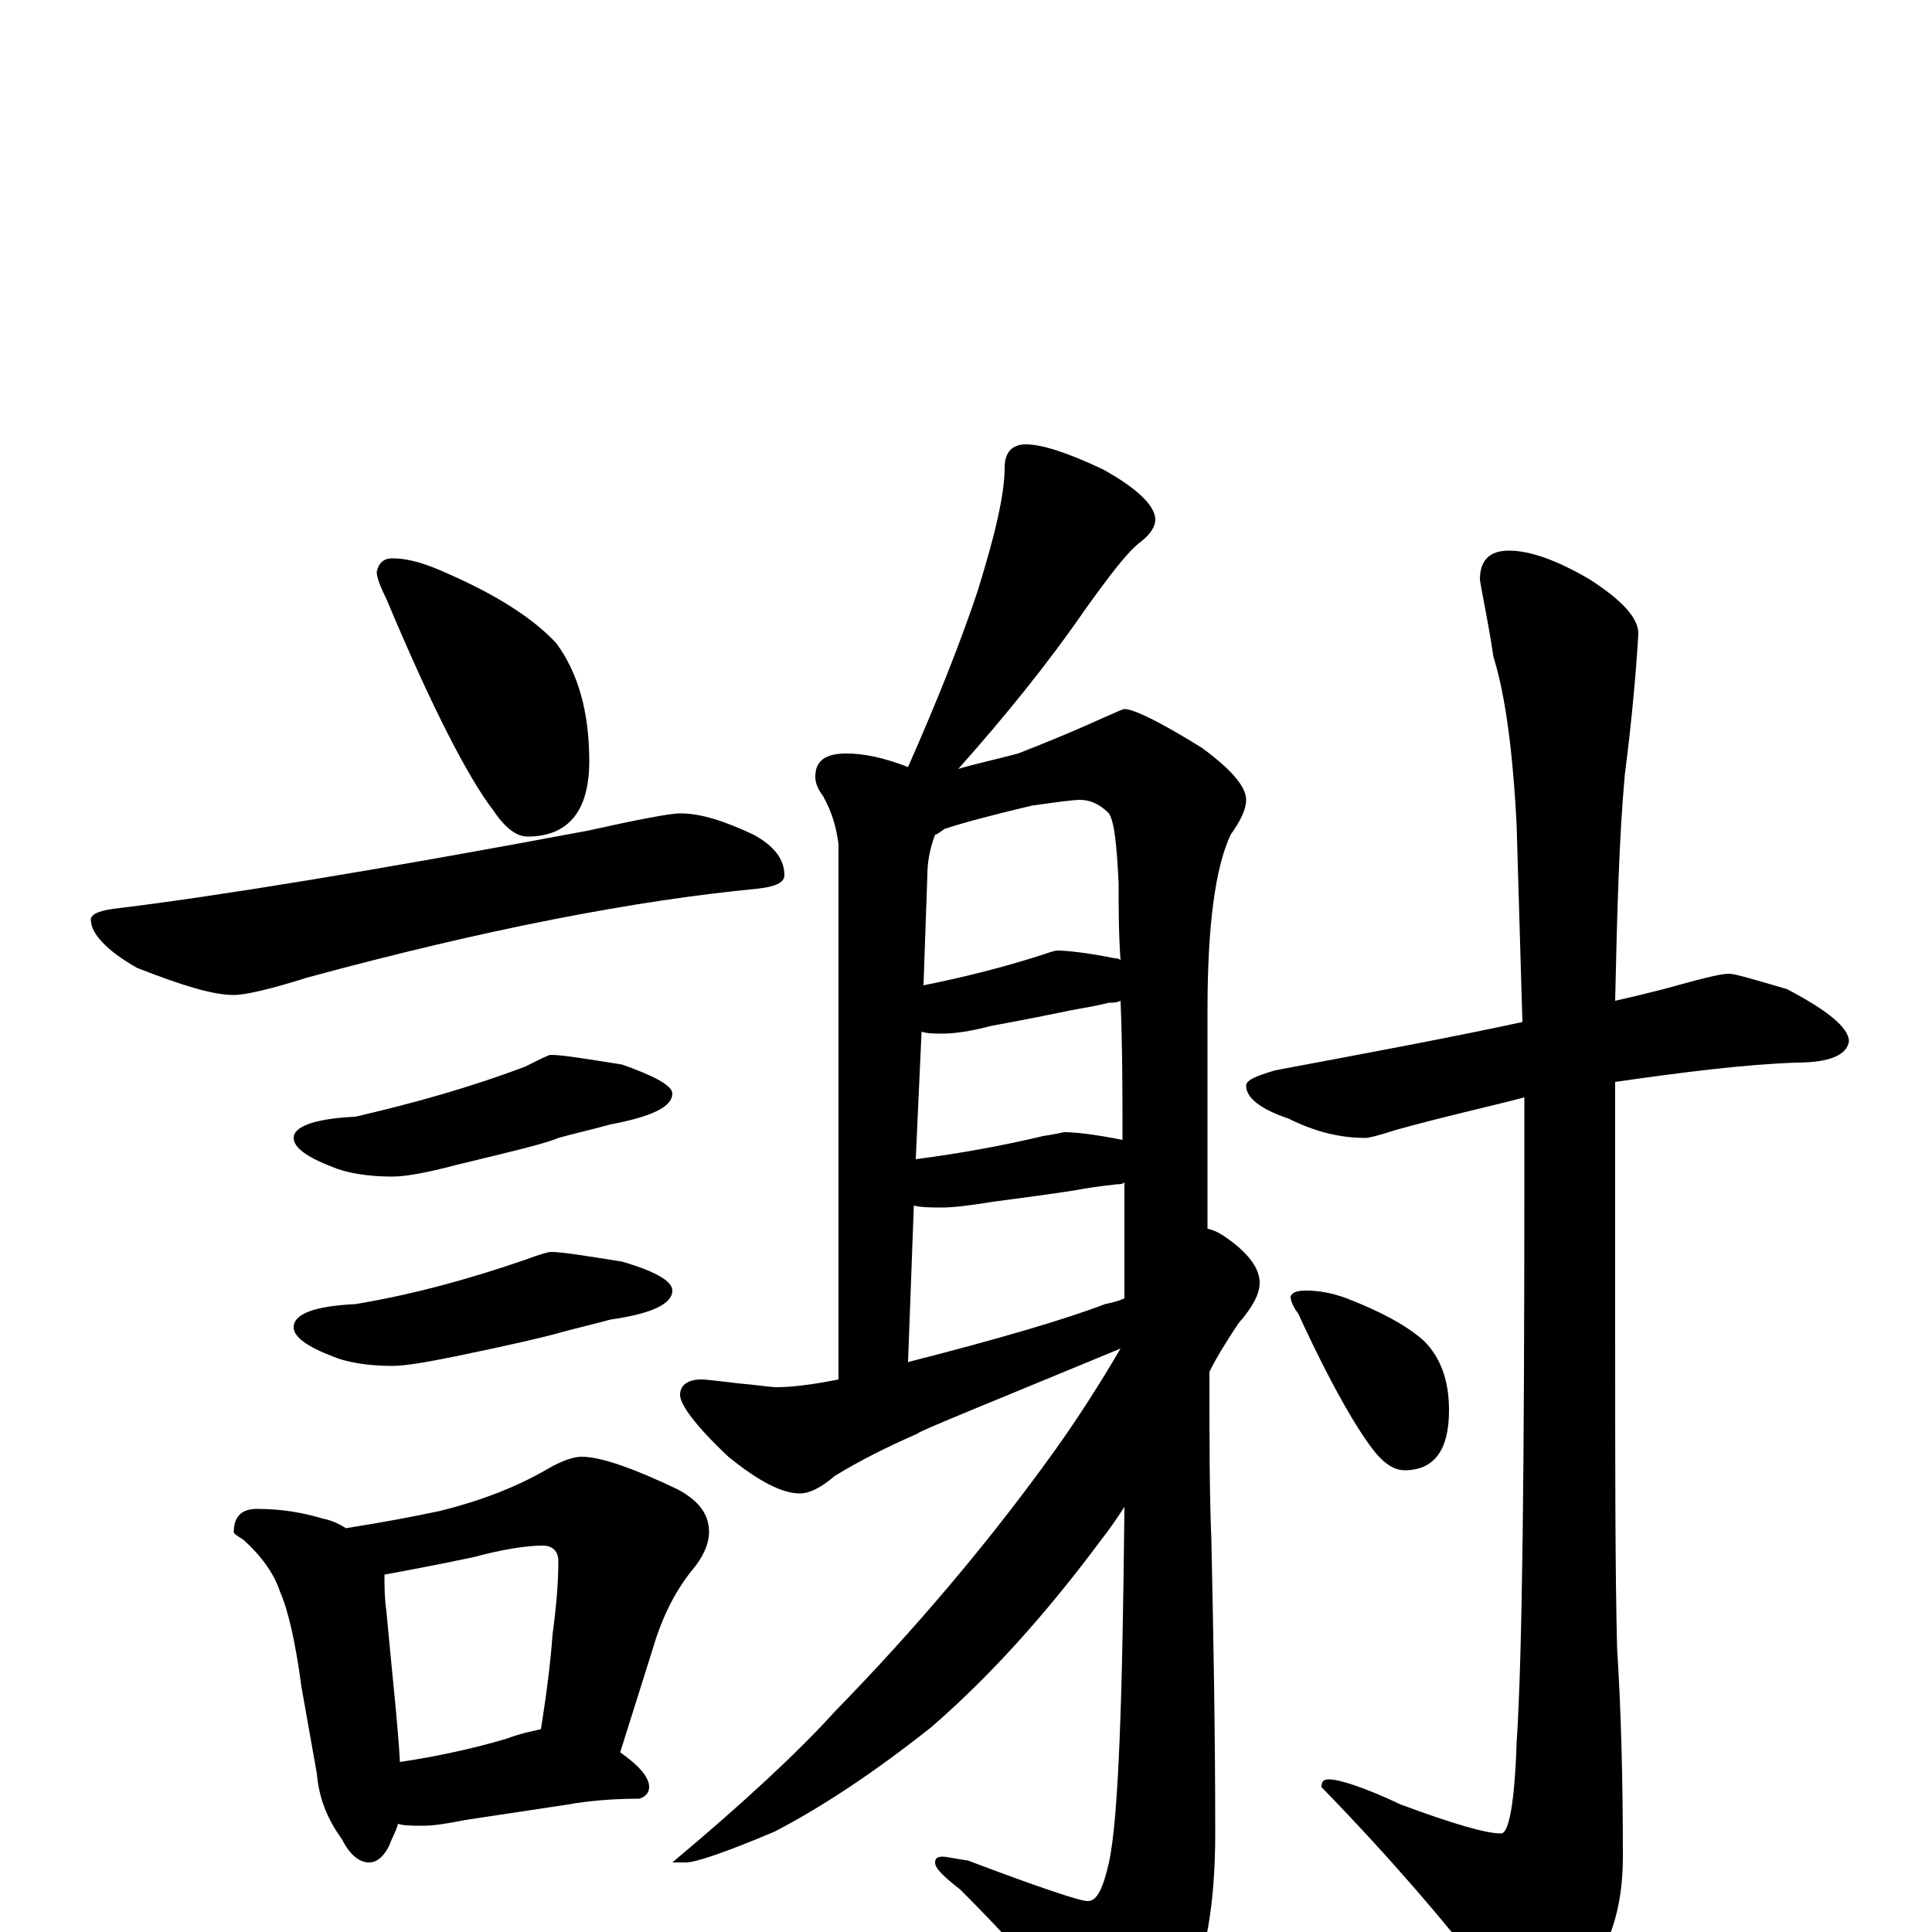 <?xml version="1.0" encoding="utf-8" ?>
<!DOCTYPE svg PUBLIC "-//W3C//DTD SVG 1.1//EN" "http://www.w3.org/Graphics/SVG/1.1/DTD/svg11.dtd">
<svg version="1.1" id="Layer_1" xmlns="http://www.w3.org/2000/svg" xmlns:xlink="http://www.w3.org/1999/xlink" x="0px" y="145px" width="1000px" height="1000px" viewBox="0 0 1000 1000" enable-background="new 0 0 1000 1000" xml:space="preserve">
<g id="Layer_1">
<path id="glyph" transform="matrix(1 0 0 -1 0 1000)" d="M203,711C212,711 221,708 232,703C257,692 276,680 288,667C299,652 305,632 305,606C305,580 294,567 273,567C267,567 261,572 255,581C242,598 223,635 200,690C197,696 195,701 195,704C196,709 199,711 203,711M352,579C363,579 375,575 390,568C401,562 406,555 406,547C406,543 401,541 392,540C329,534 251,519 159,494C140,488 127,485 121,485C110,485 94,490 71,499C55,508 47,517 47,524C47,527 52,529 62,530C111,536 192,549 304,570C331,576 347,579 352,579M285,454C291,454 303,452 322,449C339,443 348,438 348,434C348,427 337,422 316,418C305,415 296,413 289,411C282,408 265,404 236,397C221,393 210,391 203,391C190,391 179,393 172,396C159,401 152,406 152,411C152,417 163,421 184,422C214,429 243,437 272,448C280,452 284,454 285,454M285,352C291,352 303,350 322,347C339,342 348,337 348,332C348,325 337,320 316,317C305,314 296,312 289,310C282,308 265,304 236,298C221,295 210,293 203,293C190,293 179,295 172,298C159,303 152,308 152,313C152,320 163,324 184,325C214,330 243,338 272,348C280,351 284,352 285,352M133,219C146,219 157,217 167,214C172,213 176,211 179,209C198,212 214,215 228,218C248,223 267,230 284,240C291,244 297,246 301,246C311,246 328,240 351,229C362,223 367,216 367,207C367,201 364,194 358,187C350,177 343,164 338,147l-17,-54C331,86 336,80 336,75C336,72 334,70 331,69C318,69 305,68 294,66l-53,-8C231,56 224,55 219,55C214,55 209,55 206,56C205,52 203,49 202,46C199,39 195,36 191,36C186,36 181,40 177,48C169,59 165,70 164,82l-8,45C153,150 149,167 145,176C142,185 136,194 126,203C123,205 121,206 121,207C121,215 125,219 133,219M207,88C227,91 245,95 262,100C270,103 276,104 280,105C283,124 285,140 286,154C288,169 289,181 289,192C289,197 286,200 281,200C272,200 260,198 245,194C226,190 210,187 199,185C199,179 199,173 200,166C203,133 206,107 207,88M531,770C539,770 552,766 571,757C589,747 598,738 598,731C598,728 596,724 591,720C584,715 575,703 562,685C542,656 520,629 496,602C506,605 516,607 527,610C545,617 559,623 570,628C577,631 581,633 582,633C587,633 601,626 622,613C637,602 645,593 645,586C645,581 642,575 637,568C629,551 625,521 625,477C625,436 625,398 625,364C630,363 634,360 638,357C647,350 652,343 652,336C652,330 648,323 641,315C635,306 630,298 626,290C626,256 626,227 627,203C628,156 629,106 629,51C629,14 624,-14 614,-34C601,-55 591,-66 582,-66C577,-66 571,-62 565,-53C542,-25 519,0 497,22C488,29 484,33 484,36C484,38 485,39 488,39C490,39 494,38 501,37C538,23 559,16 563,16C568,16 571,23 574,36C579,59 581,121 582,220C578,214 574,208 570,203C541,164 512,132 482,106C453,83 426,65 401,52C375,41 360,36 355,36l-7,0C385,67 413,93 432,114C474,157 510,200 540,241C557,264 570,285 580,302C510,273 475,259 475,258C459,251 445,244 432,236C425,230 419,227 414,227C405,227 393,233 377,246C360,262 352,273 352,278C352,283 356,286 363,286C366,286 373,285 382,284C393,283 399,282 402,282C409,282 419,283 434,286l0,277C433,571 431,579 426,588C423,592 422,595 422,598C422,606 427,610 438,610C447,610 457,608 470,603C485,637 497,667 506,694C515,723 520,744 520,758C520,766 524,770 531,770M470,295C517,307 551,317 572,325C577,326 580,327 582,328C582,347 582,367 582,388C581,387 579,387 578,387C569,386 562,385 557,384C551,383 537,381 514,378C502,376 493,375 488,375C482,375 477,375 473,376M474,400C497,403 519,407 540,412C547,413 550,414 551,414C556,414 566,413 581,410C581,433 581,457 580,482C578,481 576,481 574,481C566,479 559,478 554,477C549,476 535,473 513,469C502,466 493,465 488,465C484,465 480,465 477,466M478,490C498,494 518,499 537,505C543,507 546,508 547,508C552,508 562,507 577,504C578,504 579,504 580,503C579,516 579,530 579,543C578,562 577,574 574,579C569,584 564,586 559,586C556,586 548,585 534,583C513,578 498,574 489,571C486,569 485,568 484,568C481,560 480,553 480,547M895,496C898,496 908,493 925,488C946,477 957,468 957,461C956,454 947,450 930,450C902,449 871,445 836,440C836,437 836,435 836,433l0,-123C836,241 836,187 837,147C839,116 840,80 840,39C840,16 835,-3 824,-19C813,-35 804,-43 797,-43C786,-43 777,-36 769,-22C748,5 720,38 684,75C684,78 685,79 688,79C693,79 706,75 725,66C752,56 769,51 777,51C781,51 784,67 785,98C788,143 789,241 789,390C789,404 789,418 789,432C770,427 747,422 722,415C713,412 708,411 707,411C694,411 681,414 667,421C652,426 645,432 645,438C645,441 650,443 660,446C708,455 751,463 788,471C787,504 786,538 785,573C783,612 779,641 773,660C770,680 767,693 766,700C766,710 771,715 781,715C792,715 806,710 823,700C840,689 848,680 848,672C847,655 845,630 841,599C838,566 837,527 836,482C845,484 853,486 861,488C879,493 890,496 895,496M676,332C682,332 689,331 697,328C715,321 728,314 737,306C746,297 750,285 750,270C750,249 742,239 727,239C722,239 717,242 712,248C703,259 689,283 672,320C669,324 668,327 668,329C669,331 671,332 676,332z"/>
</g>
</svg>
